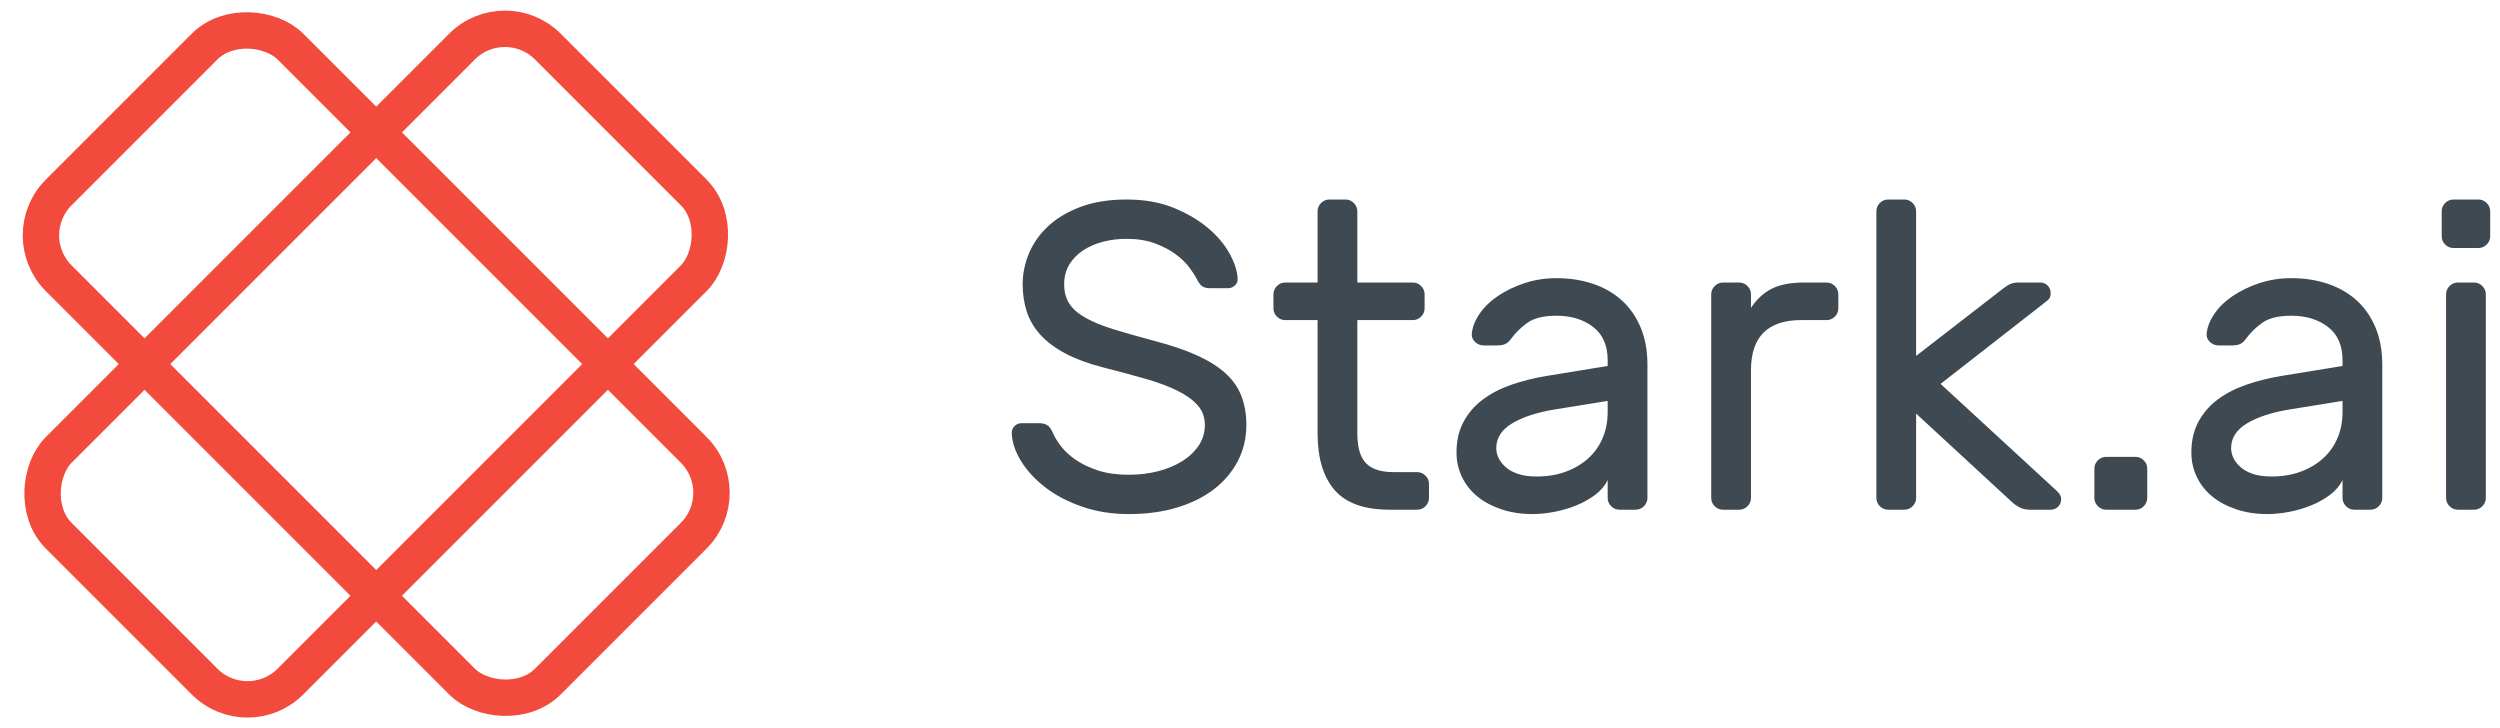 <svg xmlns="http://www.w3.org/2000/svg" width="103" height="30" viewBox="0 0 103 30">
  <g fill="none" fill-rule="evenodd" transform="translate(-1 -1)">
    <g stroke="#F24B3D" stroke-width="1.5">
      <rect width="13.5" height="28.5" x="9.75" y="1.75" transform="rotate(-45 16.5 16)" rx="2.5"/>
      <rect width="13.5" height="28.5" x="9.75" y="1.75" transform="rotate(45 16.5 16)" rx="2.5"/>
    </g>
    <path fill="#3F4951" d="M47.418,9.22 C48.15,9.22 48.795,9.334 49.353,9.562 C49.911,9.79 50.385,10.069 50.775,10.399 C51.165,10.729 51.462,11.083 51.666,11.461 C51.87,11.839 51.978,12.178 51.99,12.478 C52.002,12.586 51.966,12.679 51.882,12.757 C51.798,12.835 51.702,12.874 51.594,12.874 L50.856,12.874 C50.724,12.874 50.619,12.85 50.541,12.802 C50.463,12.754 50.382,12.646 50.298,12.478 C50.238,12.358 50.139,12.205 50.001,12.019 C49.863,11.833 49.677,11.653 49.443,11.479 C49.209,11.305 48.924,11.155 48.588,11.029 C48.252,10.903 47.862,10.84 47.418,10.84 C47.082,10.84 46.761,10.879 46.455,10.957 C46.149,11.035 45.876,11.152 45.636,11.308 C45.396,11.464 45.204,11.659 45.06,11.893 C44.916,12.127 44.844,12.4 44.844,12.712 C44.844,13.024 44.913,13.288 45.051,13.504 C45.189,13.72 45.411,13.915 45.717,14.089 C46.023,14.263 46.41,14.422 46.878,14.566 C47.346,14.71 47.916,14.872 48.588,15.052 C49.272,15.232 49.851,15.43 50.325,15.646 C50.799,15.862 51.186,16.105 51.486,16.375 C51.786,16.645 52.005,16.957 52.143,17.311 C52.281,17.665 52.35,18.064 52.35,18.508 C52.35,19.048 52.233,19.543 51.999,19.993 C51.765,20.443 51.438,20.83 51.018,21.154 C50.598,21.478 50.091,21.73 49.497,21.91 C48.903,22.09 48.24,22.18 47.508,22.18 C46.812,22.18 46.17,22.078 45.582,21.874 C44.994,21.67 44.49,21.406 44.07,21.082 C43.65,20.758 43.317,20.398 43.071,20.002 C42.825,19.606 42.696,19.216 42.684,18.832 C42.684,18.724 42.723,18.631 42.801,18.553 C42.879,18.475 42.972,18.436 43.08,18.436 L43.818,18.436 C43.938,18.436 44.043,18.46 44.133,18.508 C44.223,18.556 44.304,18.664 44.376,18.832 C44.448,19 44.559,19.183 44.709,19.381 C44.859,19.579 45.06,19.765 45.312,19.939 C45.564,20.113 45.87,20.26 46.23,20.38 C46.59,20.5 47.016,20.56 47.508,20.56 C47.928,20.56 48.327,20.512 48.705,20.416 C49.083,20.32 49.416,20.182 49.704,20.002 C49.992,19.822 50.22,19.606 50.388,19.354 C50.556,19.102 50.64,18.82 50.64,18.508 C50.64,18.196 50.544,17.929 50.352,17.707 C50.16,17.485 49.884,17.284 49.524,17.104 C49.164,16.924 48.723,16.759 48.201,16.609 C47.679,16.459 47.088,16.3 46.428,16.132 C45.828,15.976 45.318,15.787 44.898,15.565 C44.478,15.343 44.136,15.088 43.872,14.8 C43.608,14.512 43.419,14.194 43.305,13.846 C43.191,13.498 43.134,13.12 43.134,12.712 C43.134,12.268 43.224,11.836 43.404,11.416 C43.584,10.996 43.851,10.624 44.205,10.3 C44.559,9.976 45.003,9.715 45.537,9.517 C46.071,9.319 46.698,9.22 47.418,9.22 Z M56.922,18.85 C56.922,19.078 56.943,19.291 56.985,19.489 C57.027,19.687 57.102,19.858 57.21,20.002 C57.318,20.146 57.471,20.257 57.669,20.335 C57.867,20.413 58.122,20.452 58.434,20.452 L59.388,20.452 C59.52,20.452 59.634,20.5 59.73,20.596 C59.826,20.692 59.874,20.806 59.874,20.938 L59.874,21.514 C59.874,21.646 59.826,21.76 59.73,21.856 C59.634,21.952 59.52,22 59.388,22 L58.254,22 C57.21,22 56.454,21.73 55.986,21.19 C55.518,20.65 55.284,19.87 55.284,18.85 L55.284,14.188 L53.952,14.188 C53.82,14.188 53.706,14.14 53.61,14.044 C53.514,13.948 53.466,13.834 53.466,13.702 L53.466,13.126 C53.466,12.994 53.514,12.88 53.61,12.784 C53.706,12.688 53.82,12.64 53.952,12.64 L55.284,12.64 L55.284,9.706 C55.284,9.574 55.332,9.46 55.428,9.364 C55.524,9.268 55.638,9.22 55.77,9.22 L56.436,9.22 C56.568,9.22 56.682,9.268 56.778,9.364 C56.874,9.46 56.922,9.574 56.922,9.706 L56.922,12.64 L59.208,12.64 C59.34,12.64 59.454,12.688 59.55,12.784 C59.646,12.88 59.694,12.994 59.694,13.126 L59.694,13.702 C59.694,13.834 59.646,13.948 59.55,14.044 C59.454,14.14 59.34,14.188 59.208,14.188 L56.922,14.188 L56.922,18.85 Z M61.008,19.642 C61.008,19.162 61.104,18.742 61.296,18.382 C61.488,18.022 61.752,17.716 62.088,17.464 C62.424,17.212 62.817,17.008 63.267,16.852 C63.717,16.696 64.194,16.576 64.698,16.492 L67.236,16.078 L67.236,15.844 C67.236,15.232 67.035,14.773 66.633,14.467 C66.231,14.161 65.73,14.008 65.13,14.008 C64.602,14.008 64.203,14.104 63.933,14.296 C63.663,14.488 63.432,14.716 63.24,14.98 C63.168,15.076 63.09,15.142 63.006,15.178 C62.922,15.214 62.808,15.232 62.664,15.232 L62.124,15.232 C61.992,15.232 61.875,15.184 61.773,15.088 C61.671,14.992 61.626,14.878 61.638,14.746 C61.662,14.482 61.767,14.212 61.953,13.936 C62.139,13.66 62.391,13.414 62.709,13.198 C63.027,12.982 63.393,12.805 63.807,12.667 C64.221,12.529 64.662,12.46 65.13,12.46 C65.67,12.46 66.171,12.538 66.633,12.694 C67.095,12.85 67.491,13.078 67.821,13.378 C68.151,13.678 68.409,14.05 68.595,14.494 C68.781,14.938 68.874,15.448 68.874,16.024 L68.874,21.514 C68.874,21.646 68.826,21.76 68.73,21.856 C68.634,21.952 68.52,22 68.388,22 L67.722,22 C67.59,22 67.476,21.952 67.38,21.856 C67.284,21.76 67.236,21.646 67.236,21.514 L67.236,20.776 C67.128,21.004 66.96,21.205 66.732,21.379 C66.504,21.553 66.243,21.7 65.949,21.82 C65.655,21.94 65.349,22.03 65.031,22.09 C64.713,22.15 64.416,22.18 64.14,22.18 C63.672,22.18 63.243,22.114 62.853,21.982 C62.463,21.85 62.133,21.673 61.863,21.451 C61.593,21.229 61.383,20.962 61.233,20.65 C61.083,20.338 61.008,20.002 61.008,19.642 Z M64.32,20.632 C64.752,20.632 65.148,20.566 65.508,20.434 C65.868,20.302 66.177,20.119 66.435,19.885 C66.693,19.651 66.891,19.372 67.029,19.048 C67.167,18.724 67.236,18.364 67.236,17.968 L67.236,17.518 L65.112,17.86 C64.356,17.98 63.756,18.172 63.312,18.436 C62.868,18.7 62.646,19.042 62.646,19.462 C62.646,19.594 62.676,19.726 62.736,19.858 C62.796,19.99 62.892,20.116 63.024,20.236 C63.156,20.356 63.327,20.452 63.537,20.524 C63.747,20.596 64.008,20.632 64.32,20.632 Z M76.254,12.64 C76.386,12.64 76.5,12.688 76.596,12.784 C76.692,12.88 76.74,12.994 76.74,13.126 L76.74,13.702 C76.74,13.834 76.692,13.948 76.596,14.044 C76.5,14.14 76.386,14.188 76.254,14.188 L75.21,14.188 C73.83,14.188 73.14,14.878 73.14,16.258 L73.14,21.514 C73.14,21.646 73.092,21.76 72.996,21.856 C72.9,21.952 72.786,22 72.654,22 L71.988,22 C71.856,22 71.742,21.952 71.646,21.856 C71.55,21.76 71.502,21.646 71.502,21.514 L71.502,13.126 C71.502,12.994 71.55,12.88 71.646,12.784 C71.742,12.688 71.856,12.64 71.988,12.64 L72.654,12.64 C72.786,12.64 72.9,12.688 72.996,12.784 C73.092,12.88 73.14,12.994 73.14,13.126 L73.14,13.684 C73.38,13.324 73.668,13.06 74.004,12.892 C74.34,12.724 74.778,12.64 75.318,12.64 L76.254,12.64 Z M79.944,18.04 L79.944,21.514 C79.944,21.646 79.896,21.76 79.8,21.856 C79.704,21.952 79.59,22 79.458,22 L78.792,22 C78.66,22 78.546,21.952 78.45,21.856 C78.354,21.76 78.306,21.646 78.306,21.514 L78.306,9.706 C78.306,9.574 78.354,9.46 78.45,9.364 C78.546,9.268 78.66,9.22 78.792,9.22 L79.458,9.22 C79.59,9.22 79.704,9.268 79.8,9.364 C79.896,9.46 79.944,9.574 79.944,9.706 L79.944,15.664 L83.454,12.946 C83.526,12.886 83.619,12.82 83.733,12.748 C83.847,12.676 83.988,12.64 84.156,12.64 L85.056,12.64 C85.176,12.64 85.278,12.682 85.362,12.766 C85.446,12.85 85.488,12.952 85.488,13.072 C85.488,13.132 85.479,13.189 85.461,13.243 C85.443,13.297 85.386,13.36 85.29,13.432 L80.952,16.816 L85.74,21.226 C85.812,21.298 85.86,21.358 85.884,21.406 C85.908,21.454 85.92,21.508 85.92,21.568 C85.92,21.688 85.878,21.79 85.794,21.874 C85.71,21.958 85.608,22 85.488,22 L84.642,22 C84.462,22 84.309,21.964 84.183,21.892 C84.057,21.82 83.964,21.754 83.904,21.694 L79.944,18.04 Z M88.98,19.822 C89.112,19.822 89.226,19.87 89.322,19.966 C89.418,20.062 89.466,20.176 89.466,20.308 L89.466,21.514 C89.466,21.646 89.418,21.76 89.322,21.856 C89.226,21.952 89.112,22 88.98,22 L87.774,22 C87.642,22 87.528,21.952 87.432,21.856 C87.336,21.76 87.288,21.646 87.288,21.514 L87.288,20.308 C87.288,20.176 87.336,20.062 87.432,19.966 C87.528,19.87 87.642,19.822 87.774,19.822 L88.98,19.822 Z M91.284,19.642 C91.284,19.162 91.38,18.742 91.572,18.382 C91.764,18.022 92.028,17.716 92.364,17.464 C92.7,17.212 93.093,17.008 93.543,16.852 C93.993,16.696 94.47,16.576 94.974,16.492 L97.512,16.078 L97.512,15.844 C97.512,15.232 97.311,14.773 96.909,14.467 C96.507,14.161 96.006,14.008 95.406,14.008 C94.878,14.008 94.479,14.104 94.209,14.296 C93.939,14.488 93.708,14.716 93.516,14.98 C93.444,15.076 93.366,15.142 93.282,15.178 C93.198,15.214 93.084,15.232 92.94,15.232 L92.4,15.232 C92.268,15.232 92.151,15.184 92.049,15.088 C91.947,14.992 91.902,14.878 91.914,14.746 C91.938,14.482 92.043,14.212 92.229,13.936 C92.415,13.66 92.667,13.414 92.985,13.198 C93.303,12.982 93.669,12.805 94.083,12.667 C94.497,12.529 94.938,12.46 95.406,12.46 C95.946,12.46 96.447,12.538 96.909,12.694 C97.371,12.85 97.767,13.078 98.097,13.378 C98.427,13.678 98.685,14.05 98.871,14.494 C99.057,14.938 99.15,15.448 99.15,16.024 L99.15,21.514 C99.15,21.646 99.102,21.76 99.006,21.856 C98.91,21.952 98.796,22 98.664,22 L97.998,22 C97.866,22 97.752,21.952 97.656,21.856 C97.56,21.76 97.512,21.646 97.512,21.514 L97.512,20.776 C97.404,21.004 97.236,21.205 97.008,21.379 C96.78,21.553 96.519,21.7 96.225,21.82 C95.931,21.94 95.625,22.03 95.307,22.09 C94.989,22.15 94.692,22.18 94.416,22.18 C93.948,22.18 93.519,22.114 93.129,21.982 C92.739,21.85 92.409,21.673 92.139,21.451 C91.869,21.229 91.659,20.962 91.509,20.65 C91.359,20.338 91.284,20.002 91.284,19.642 Z M94.596,20.632 C95.028,20.632 95.424,20.566 95.784,20.434 C96.144,20.302 96.453,20.119 96.711,19.885 C96.969,19.651 97.167,19.372 97.305,19.048 C97.443,18.724 97.512,18.364 97.512,17.968 L97.512,17.518 L95.388,17.86 C94.632,17.98 94.032,18.172 93.588,18.436 C93.144,18.7 92.922,19.042 92.922,19.462 C92.922,19.594 92.952,19.726 93.012,19.858 C93.072,19.99 93.168,20.116 93.3,20.236 C93.432,20.356 93.603,20.452 93.813,20.524 C94.023,20.596 94.284,20.632 94.596,20.632 Z M103.416,21.514 C103.416,21.646 103.368,21.76 103.272,21.856 C103.176,21.952 103.062,22 102.93,22 L102.264,22 C102.132,22 102.018,21.952 101.922,21.856 C101.826,21.76 101.778,21.646 101.778,21.514 L101.778,13.126 C101.778,12.994 101.826,12.88 101.922,12.784 C102.018,12.688 102.132,12.64 102.264,12.64 L102.93,12.64 C103.062,12.64 103.176,12.688 103.272,12.784 C103.368,12.88 103.416,12.994 103.416,13.126 L103.416,21.514 Z M103.596,10.732 C103.596,10.864 103.548,10.978 103.452,11.074 C103.356,11.17 103.242,11.218 103.11,11.218 L102.084,11.218 C101.952,11.218 101.838,11.17 101.742,11.074 C101.646,10.978 101.598,10.864 101.598,10.732 L101.598,9.706 C101.598,9.574 101.646,9.46 101.742,9.364 C101.838,9.268 101.952,9.22 102.084,9.22 L103.11,9.22 C103.242,9.22 103.356,9.268 103.452,9.364 C103.548,9.46 103.596,9.574 103.596,9.706 L103.596,10.732 Z"/>
  </g>
</svg>
